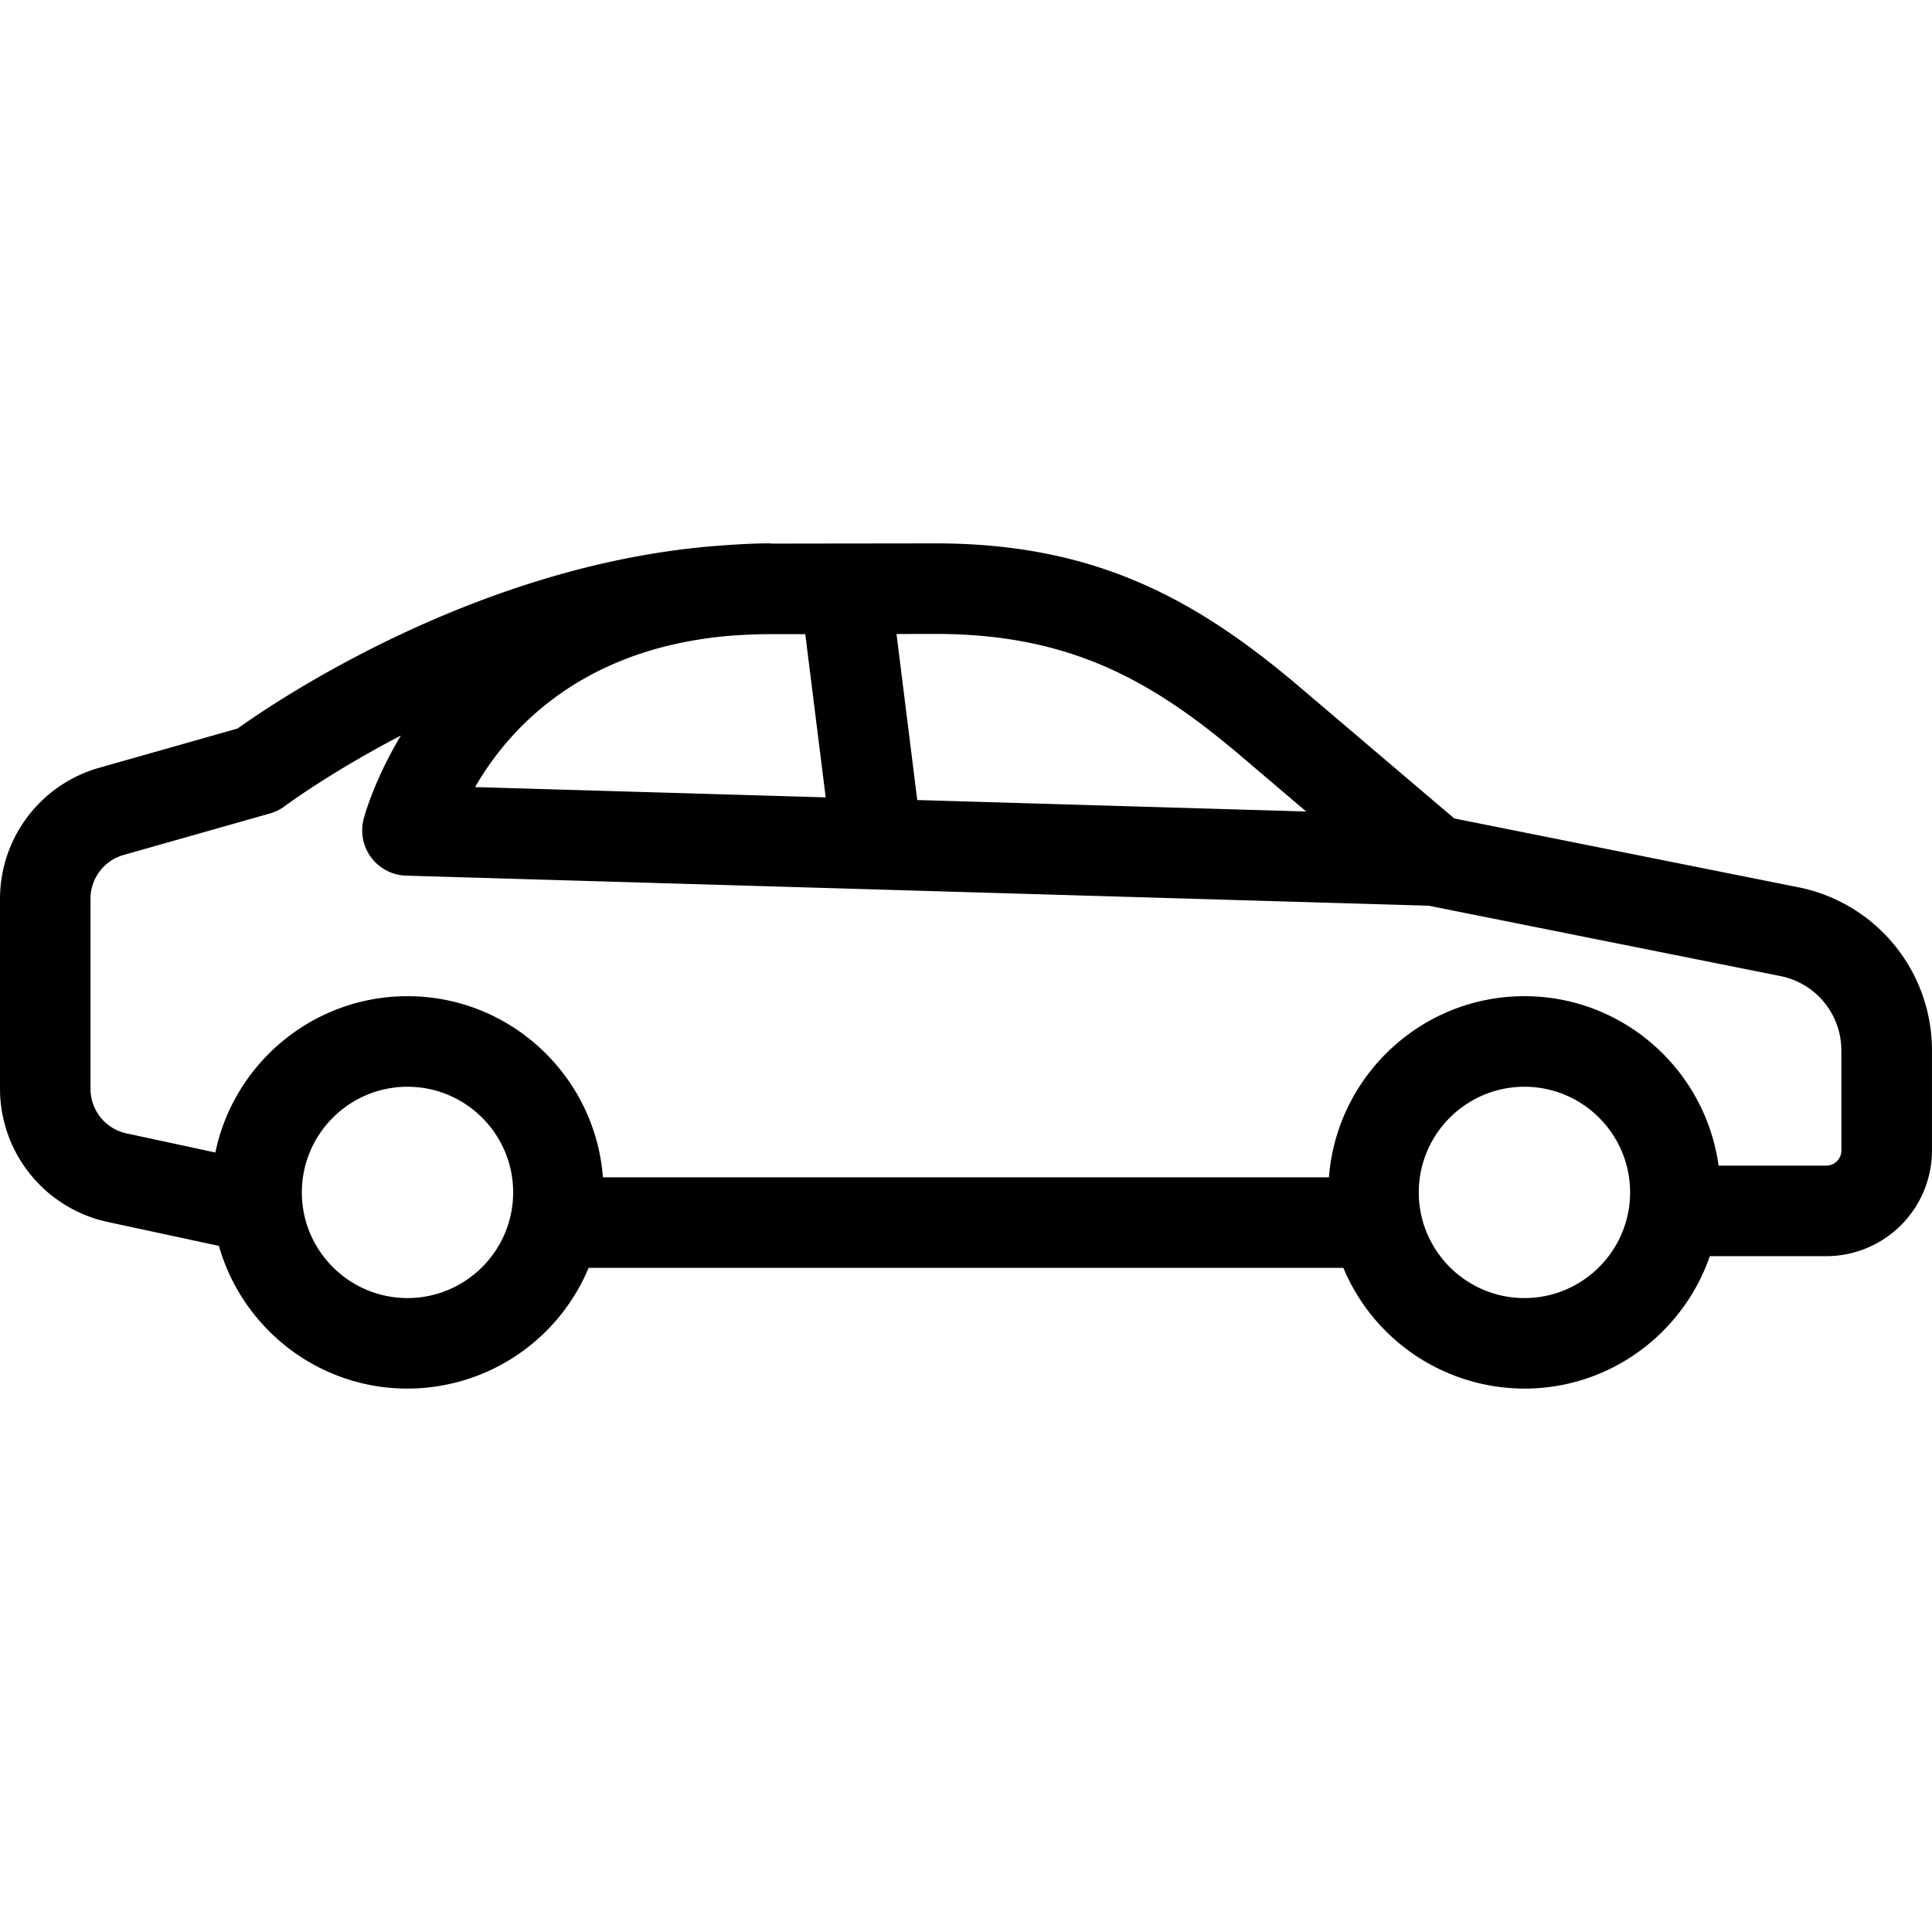 <svg xmlns="http://www.w3.org/2000/svg" width="64" height="64" fill="none" viewBox="0 0 64 64"><path fill="currentColor" d="m59.576 29.393-11.402-2.281-5.104-4.34C39.7 19.909 36.355 18 31 18l-5.433.007c-.022-.001-.044-.007-.067-.007-.485 0-.947.023-1.398.057-8.034.499-14.87 5.102-16.231 6.076l-4.6 1.305A4.516 4.516 0 0 0 0 29.767v6.31a4.52 4.52 0 0 0 3.553 4.399l3.699.796c.774 2.724 3.279 4.727 6.248 4.727a6.51 6.51 0 0 0 5.999-4H44.5a6.51 6.51 0 0 0 6 4c2.843 0 5.26-1.838 6.14-4.387h3.86a3.504 3.504 0 0 0 3.499-3.5v-3.327a5.51 5.51 0 0 0-4.422-5.393zm-18.45-4.333 2.144 1.822-12.885-.38-.687-5.5L31 21c4.455 0 7.18 1.553 10.127 4.06m-16.944-4c.437-.03.875-.053 1.317-.053h1.176l.676 5.407-11.613-.341c1.08-1.881 3.487-4.596 8.443-5.012zM13.499 43c-1.93 0-3.5-1.57-3.5-3.5s1.57-3.5 3.5-3.5 3.5 1.57 3.5 3.5-1.57 3.5-3.5 3.5m37 0c-1.93 0-3.5-1.57-3.5-3.5s1.57-3.5 3.5-3.5 3.5 1.57 3.5 3.5-1.57 3.5-3.5 3.5m10.499-4.887c0 .275-.225.5-.5.5H56.93C56.495 35.448 53.78 33 50.498 33c-3.415 0-6.218 2.649-6.475 6h-24.05c-.257-3.351-3.06-6-6.475-6-3.131 0-5.752 2.226-6.364 5.178l-2.952-.635a1.51 1.51 0 0 1-1.184-1.466v-6.31c0-.667.448-1.261 1.09-1.443l4.857-1.378q.27-.076.493-.245c.033-.025 1.5-1.115 3.842-2.335-.902 1.504-1.22 2.709-1.237 2.778a1.5 1.5 0 0 0 1.411 1.863l33.875.996 11.658 2.332a2.51 2.51 0 0 1 2.01 2.452z"/></svg>
